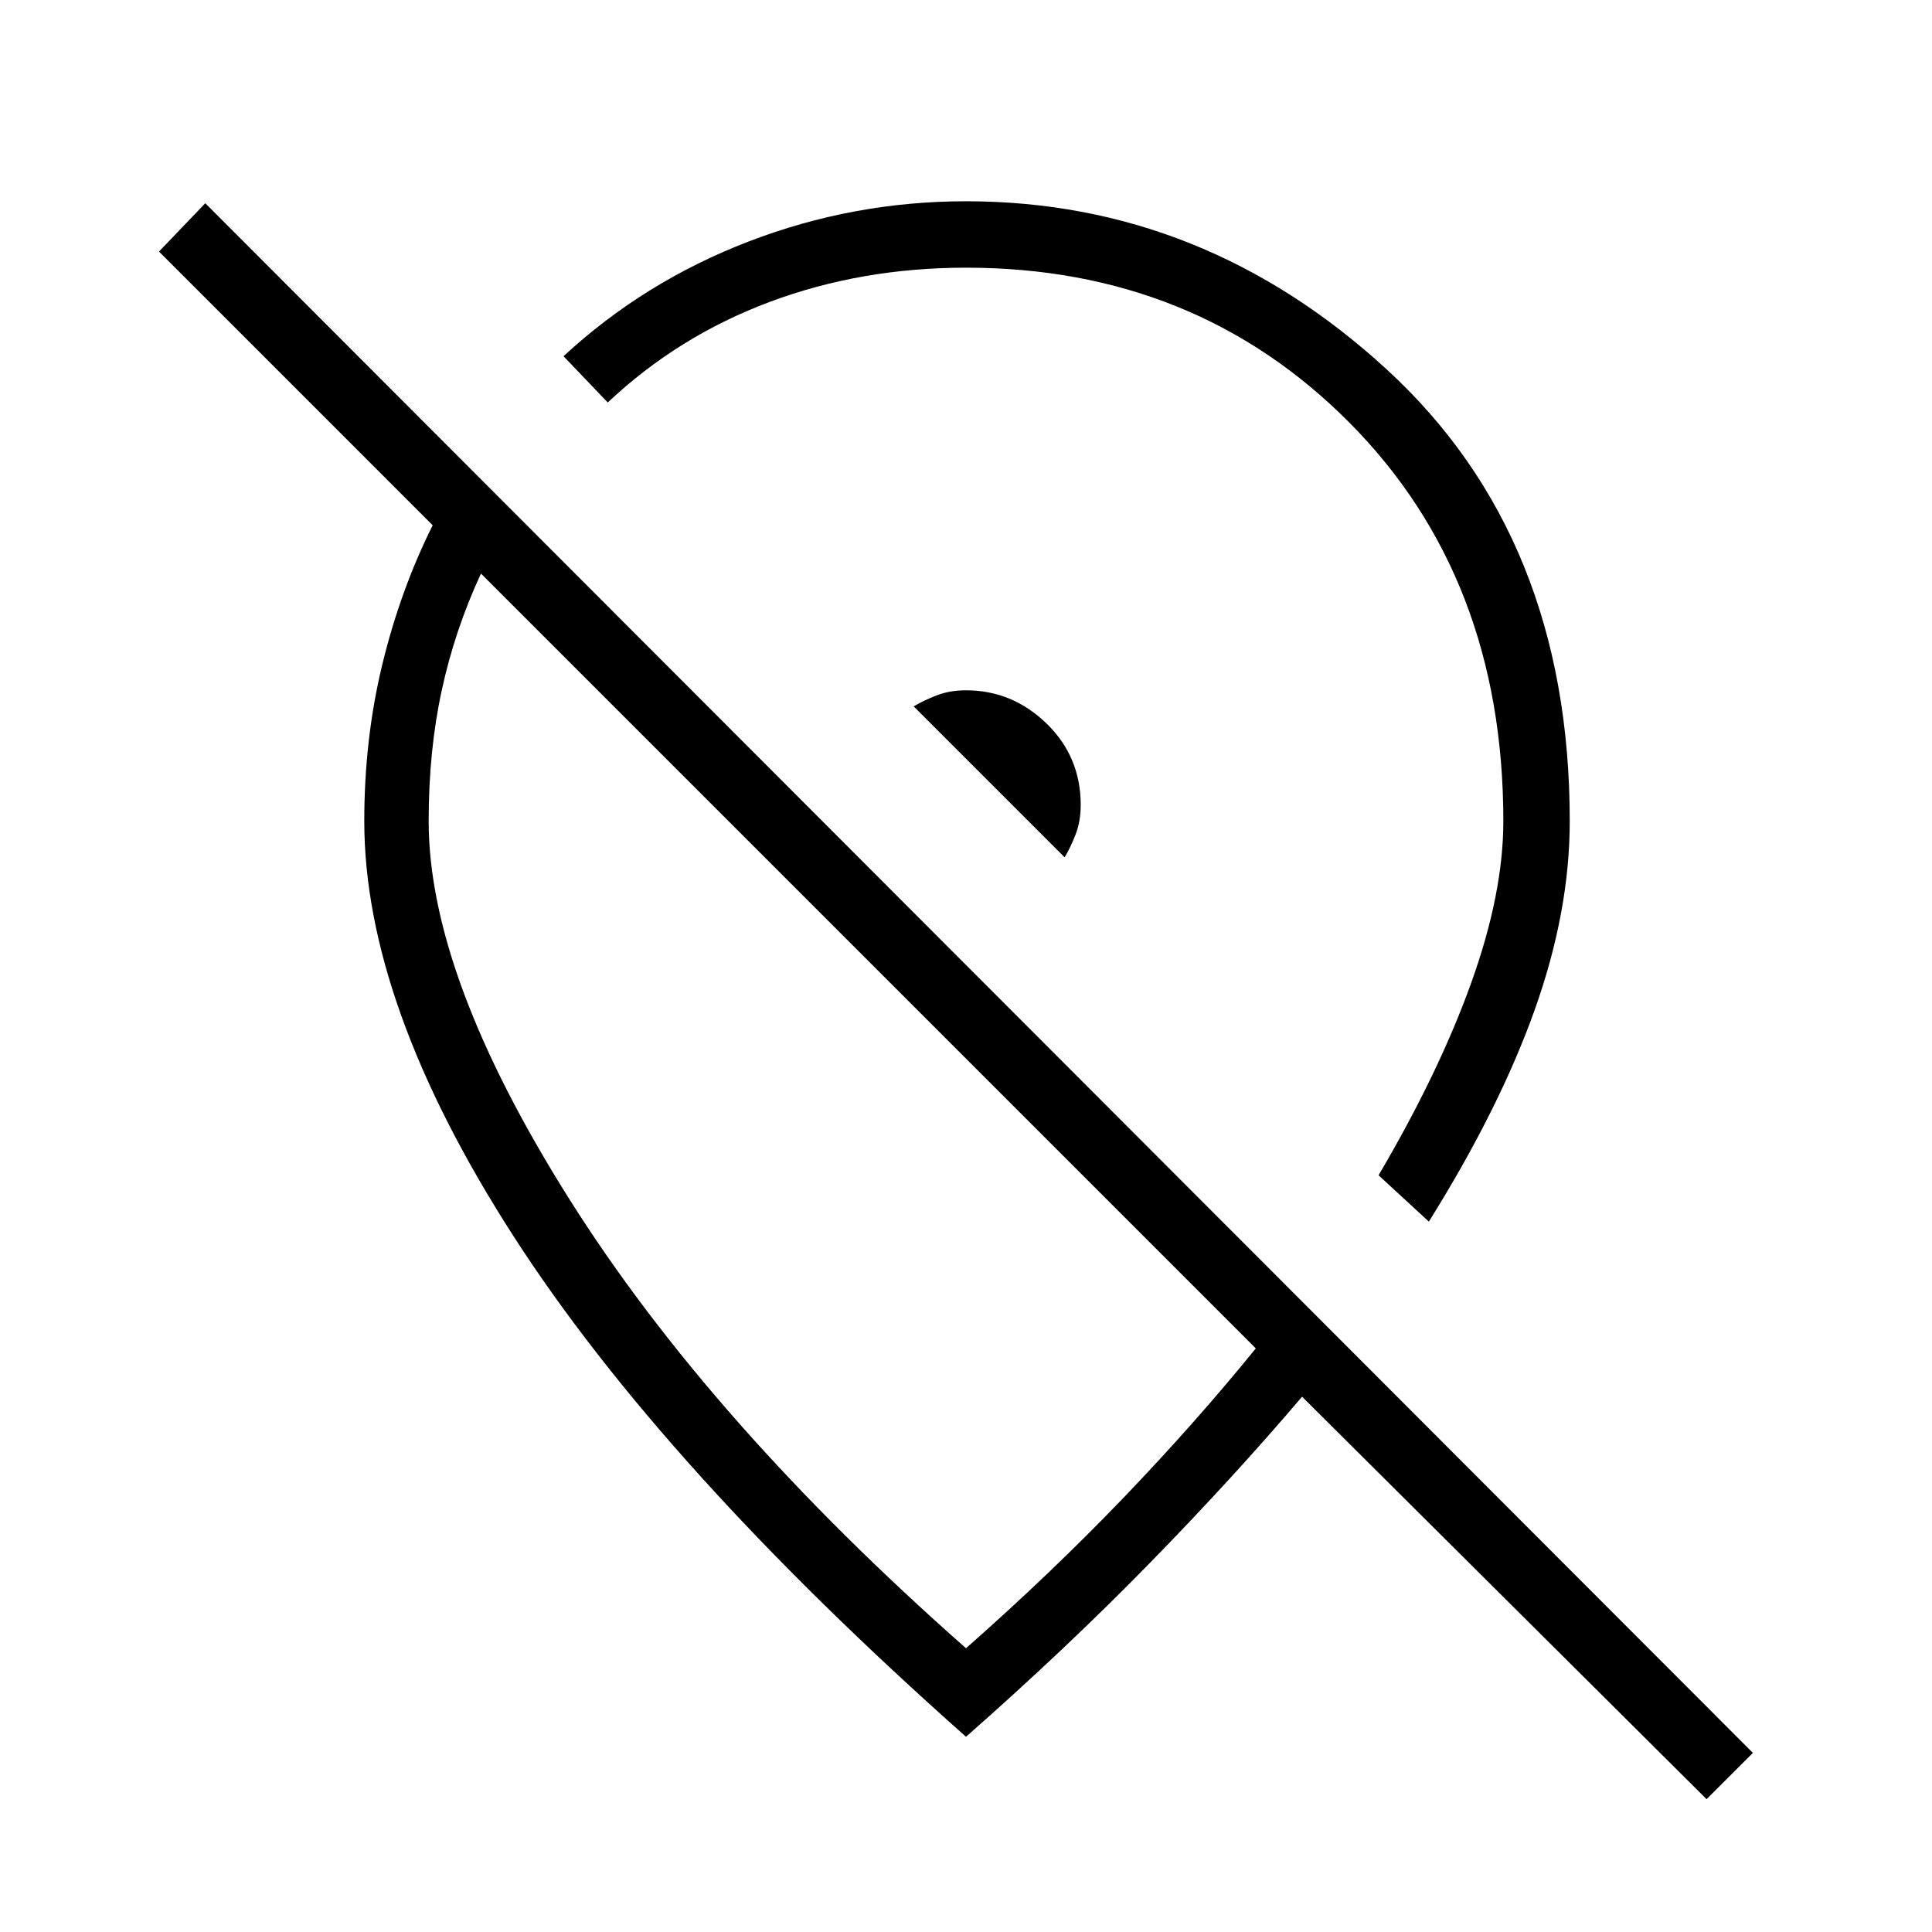 <svg xmlns="http://www.w3.org/2000/svg" height="40" width="40"><path d="M22.042 17.75 18.917 14.625Q19.125 14.5 19.396 14.396Q19.667 14.292 20 14.292Q20.958 14.292 21.667 14.979Q22.375 15.667 22.375 16.667Q22.375 17 22.271 17.271Q22.167 17.542 22.042 17.75ZM35.333 37.25 26.958 28.917Q25.542 30.583 23.812 32.354Q22.083 34.125 20 35.958Q13.708 30.375 10.625 25.583Q7.542 20.792 7.542 17Q7.542 15.292 7.917 13.75Q8.292 12.208 8.958 10.875L3.292 5.208L4.25 4.208L36.292 36.292ZM29.583 25.292Q31.042 22.958 31.771 20.917Q32.5 18.875 32.5 17Q32.5 11.125 28.708 7.646Q24.917 4.167 20 4.167Q17.667 4.167 15.5 5Q13.333 5.833 11.667 7.375L12.583 8.333Q14.042 6.958 15.938 6.25Q17.833 5.542 20 5.542Q24.75 5.542 27.938 8.75Q31.125 11.958 31.125 17Q31.125 18.5 30.458 20.354Q29.792 22.208 28.542 24.333ZM20 34.125Q21.75 32.583 23.25 31.021Q24.75 29.458 26 27.917L9.958 11.875Q9.417 13.042 9.146 14.292Q8.875 15.542 8.875 17Q8.875 20.208 11.792 24.833Q14.708 29.458 20 34.125ZM17.958 19.917Q17.958 19.917 17.958 19.917Q17.958 19.917 17.958 19.917Q17.958 19.917 17.958 19.917Q17.958 19.917 17.958 19.917Q17.958 19.917 17.958 19.917Q17.958 19.917 17.958 19.917ZM20.583 16.333Q20.583 16.333 20.583 16.333Q20.583 16.333 20.583 16.333Q20.583 16.333 20.583 16.333Q20.583 16.333 20.583 16.333Q20.583 16.333 20.583 16.333Q20.583 16.333 20.583 16.333Z"/></svg>